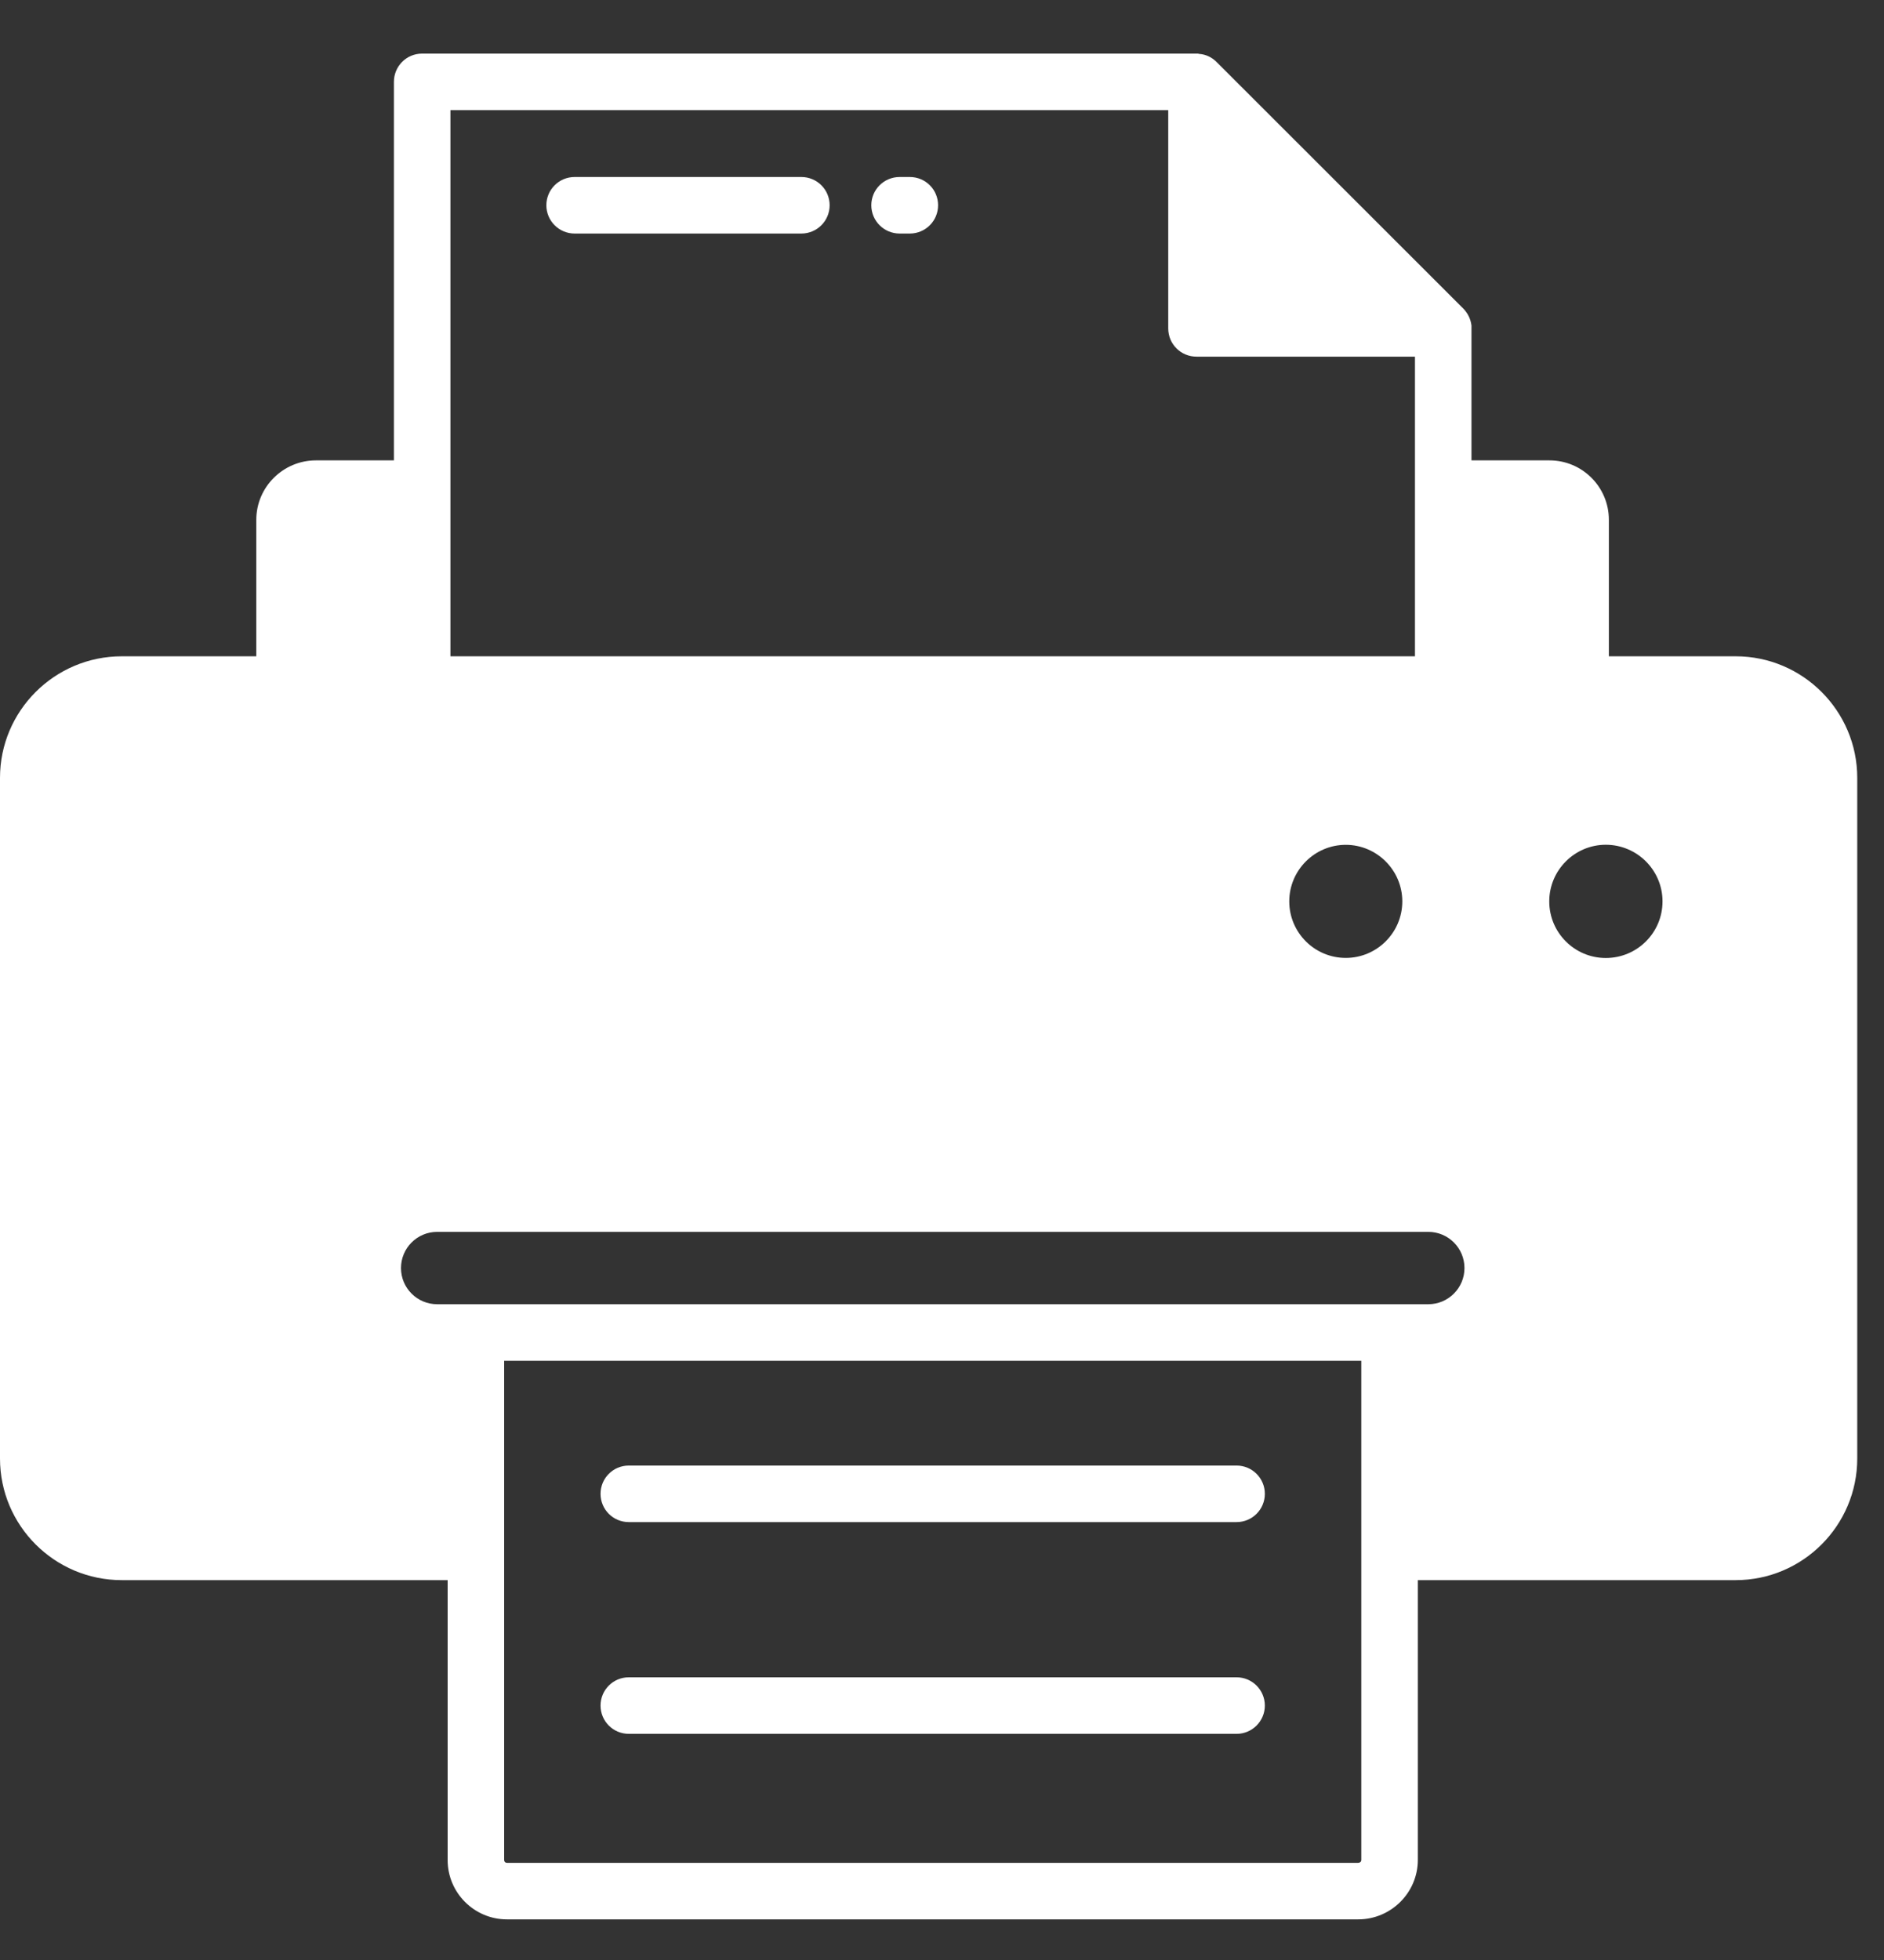 <svg width="25" height="26" viewBox="0 0 25 26" fill="none" xmlns="http://www.w3.org/2000/svg">
<rect x="0" y="0" width="25" height="26" fill="#333333" stroke="none"/>
<path d="M8.344 20.191H16.409C16.616 20.191 16.784 20.024 16.784 19.816C16.784 19.609 16.616 19.441 16.409 19.441H8.344C8.136 19.441 7.969 19.609 7.969 19.816C7.969 20.024 8.136 20.191 8.344 20.191Z" fill="white"/>
<path d="M8.344 23H16.409C16.616 23 16.784 22.832 16.784 22.625C16.784 22.418 16.616 22.25 16.409 22.25H8.344C8.136 22.25 7.969 22.418 7.969 22.625C7.969 22.832 8.136 23 8.344 23Z" fill="white"/>
<path d="M23.032 8.706H21.349V6.895C21.349 6.46 20.996 6.107 20.561 6.107H19.526V4.326C19.526 4.326 19.526 4.322 19.526 4.318C19.515 4.228 19.474 4.15 19.414 4.09L16.148 0.827C16.087 0.763 16.005 0.722 15.915 0.715H15.911C15.908 0.715 15.904 0.711 15.896 0.711H5.602C5.392 0.711 5.227 0.88 5.227 1.086V6.107H4.192C3.758 6.107 3.401 6.46 3.401 6.895V8.706H1.616C0.724 8.706 0 9.43 0 10.318V19.348C0 20.237 0.724 20.961 1.616 20.961H5.94V24.674C5.94 25.108 6.293 25.461 6.727 25.461H18.023C18.457 25.461 18.814 25.108 18.814 24.673V20.961H23.032C23.921 20.961 24.645 20.237 24.645 19.348V10.318C24.645 9.43 23.921 8.706 23.032 8.706ZM5.977 1.461H15.502V4.356C15.502 4.566 15.671 4.731 15.877 4.731H18.776V8.706H5.977V1.461ZM18.608 11.957C18.608 12.372 18.27 12.707 17.858 12.707C17.445 12.707 17.108 12.372 17.108 11.957C17.108 11.544 17.445 11.207 17.858 11.207C18.27 11.207 18.608 11.544 18.608 11.957ZM18.064 24.673C18.064 24.696 18.045 24.711 18.023 24.711H6.727C6.705 24.711 6.69 24.696 6.69 24.673V18.051H18.064V24.673ZM18.953 17.301H5.801C5.536 17.301 5.321 17.086 5.321 16.821C5.321 16.556 5.536 16.341 5.801 16.341H18.953C19.218 16.341 19.433 16.556 19.433 16.821C19.433 17.086 19.218 17.301 18.953 17.301ZM21.308 12.708C20.895 12.708 20.558 12.373 20.558 11.957C20.558 11.544 20.895 11.206 21.308 11.206C21.724 11.206 22.061 11.544 22.061 11.957C22.061 12.373 21.724 12.708 21.308 12.708Z" fill="white"/>
<path d="M10.634 2.348H7.625C7.418 2.348 7.25 2.515 7.25 2.723C7.25 2.93 7.418 3.098 7.625 3.098H10.634C10.841 3.098 11.009 2.93 11.009 2.723C11.009 2.515 10.841 2.348 10.634 2.348Z" fill="white"/>
<path d="M12.073 2.348H11.938C11.73 2.348 11.562 2.515 11.562 2.723C11.562 2.93 11.73 3.098 11.938 3.098H12.073C12.281 3.098 12.448 2.93 12.448 2.723C12.448 2.515 12.281 2.348 12.073 2.348Z" fill="white"/>
</svg>
